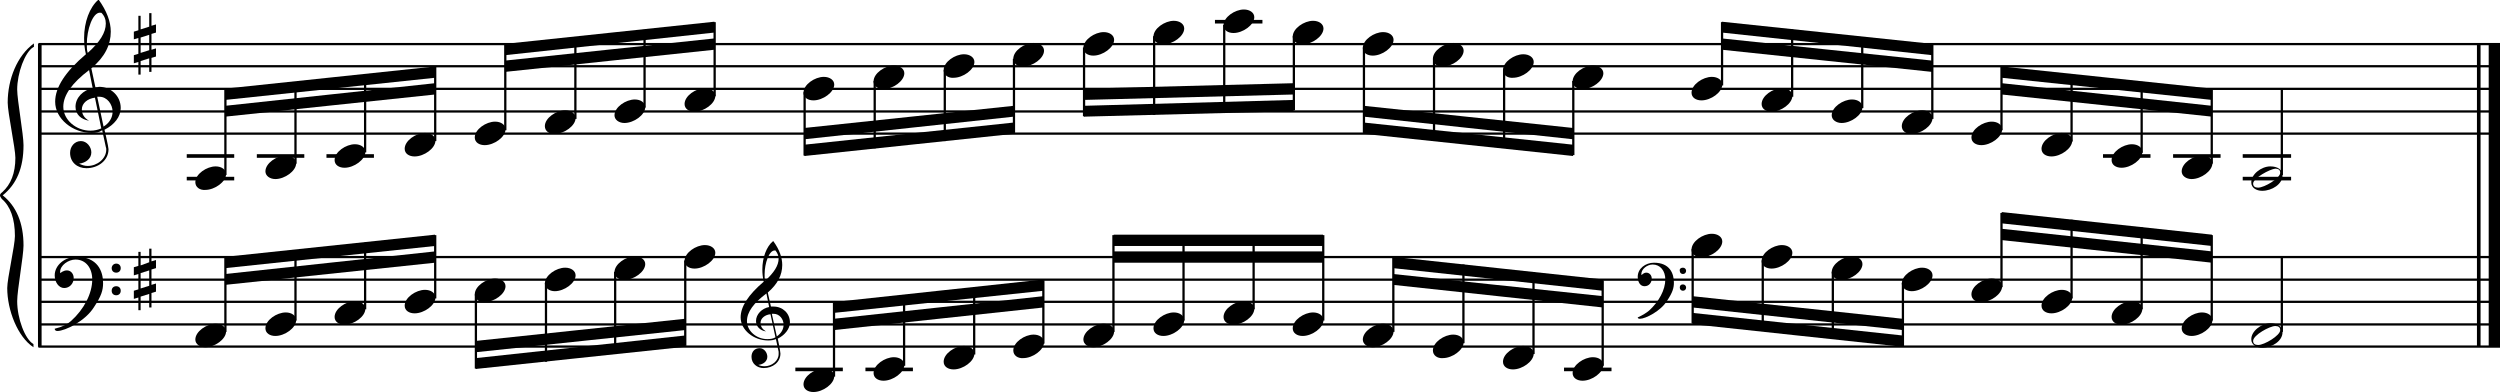 <?xml version="1.0" encoding="utf-8"?>

<!--
	ScaleBook
	Copyright (c) Leland Jansen 2015. All rights reserved.
-->

<!DOCTYPE svg PUBLIC "-//W3C//DTD SVG 1.1//EN" "http://www.w3.org/Graphics/SVG/1.1/DTD/svg11.dtd">
<svg version="1.1" id="Layer_1" xmlns="http://www.w3.org/2000/svg" xmlns:xlink="http://www.w3.org/1999/xlink" x="0px" y="0px"
	 viewBox="0 0 552.9 86.7" enable-background="new 0 0 552.9 86.7" xml:space="preserve">
<rect x="8.4" y="9.7" width="0.8" height="67"/>
<g>
	<path d="M7.4,10.4c-1.9,1.1-3.6,5.8-3.6,9.4c0,2.3,1.4,9.9,1.4,12.3c0,5-1.5,8.6-4.6,11.1c3,2.4,4.6,6.1,4.6,11.1
		c0,2.3-1.4,9.9-1.4,12.3c0,3.8,1.7,8.4,3.6,9.5v0.7c-3.5-2.3-5.8-8.2-5.8-13.1c0-2.1,1.7-9.4,1.7-11.5c0-3.8-1-6.6-2.9-8.2
		C0.1,43.6,0,43.4,0,43.2c0-0.2,0.1-0.4,0.5-0.7c1.9-1.7,2.9-4.2,2.9-7.6c0-2.1-1.7-10-1.7-12.2c0-5.2,2.1-10.4,5.8-13.1V10.4z"/>
</g>
<rect x="547.8" y="9.7" width="0.8" height="67"/>
<rect x="550.4" y="9.7" width="2.5" height="67"/>
<rect x="8.5" y="29.3" width="544.4" height="0.5"/>
<rect x="8.5" y="24.4" width="544.4" height="0.5"/>
<rect x="8.5" y="19.4" width="544.4" height="0.5"/>
<rect x="8.5" y="14.4" width="544.4" height="0.5"/>
<rect x="8.5" y="9.5" width="544.4" height="0.5"/>
<g>
	<path d="M20.3,29.4c-4.2,0-8.1-3.1-8.1-6.9c0-3.2,2.3-6.7,6.8-10.5c-0.3-1.2-0.4-2.4-0.4-3.6c0-3.5,1.2-6.8,3.2-8.5
		c1.8,2.5,2.7,4.9,2.7,7.1c0,2.9-1.3,5.6-4.3,8.1l0.9,4.2c0.5,0,0.8-0.1,0.8-0.1c2.6,0,4.8,2,4.8,4.7c0,1.9-1.4,3.7-3.6,4.8
		c0-0.1,0.9,3.8,0.9,4.3c0,2.5-2.3,4.2-4.9,4.2c-2,0-3.6-1.3-3.6-3.4c0-1.4,1-2.6,2.4-2.6c1.3,0,2.3,1.3,2.3,2.5
		c0,1.4-1.2,2.3-2.7,2.5c0.6,0.3,1.2,0.5,1.9,0.5c2.1,0,4.1-1.6,4.1-3.6c0-0.2,0-0.4-0.1-0.6l-0.8-3.7
		C21.9,29.3,21.2,29.4,20.3,29.4z M18.1,24.2c0,1,0.5,1.9,1.6,2.5c-1.8-0.3-3-1.4-3-3.1c0-2,1.7-3.7,3.8-4.1l-0.8-4
		C16,18.3,14,21,14,23.6c0,2.9,2.8,5.3,6,5.3c0.9,0,1.7-0.2,2.4-0.5L21,21.6C19.4,21.8,18.1,22.8,18.1,24.2z M22.1,2.8
		c-1.6,0-2.9,3.7-2.9,7c0,0.7,0,1.3,0.2,1.9c2.7-2.4,4-4.5,4-6.5c0-0.9-0.3-1.7-1-2.4C22.4,2.9,22.3,2.8,22.1,2.8z M24.9,24.7
		c0-1.6-1.2-3.3-2.9-3.3c-0.1,0-0.2,0-0.5,0l1.4,6.6C24.2,27.2,24.9,26,24.9,24.7z"/>
</g>
<g>
	<path d="M33.5,2.9v2.8l1-0.3v1.8l-1,0.3V11l1-0.3v1.8l-1,0.3v3.1H33v-3l-1.9,0.6v3h-0.5v-2.8l-1,0.3v-1.8l1-0.3V8.4l-1,0.3V7l1-0.3
		V3.5h0.5v3L33,5.9v-3H33.5z M33,7.7l-1.9,0.6v3.4l1.9-0.6V7.7z"/>
</g>
<polygon fill-rule="evenodd" clip-rule="evenodd" points="49.8,25.8 96.2,20.9 96.2,18.4 49.8,23.4 "/>
<polygon fill-rule="evenodd" clip-rule="evenodd" points="49.8,22.1 96.2,17.2 96.2,14.7 49.8,19.6 "/>
<polygon fill-rule="evenodd" clip-rule="evenodd" points="111.7,15.9 158,11 158,8.5 111.7,13.4 "/>
<polygon fill-rule="evenodd" clip-rule="evenodd" points="111.7,12.2 158,7.2 158,4.8 111.7,9.7 "/>
<polygon fill-rule="evenodd" clip-rule="evenodd" points="177.9,30.8 224.2,25.8 224.2,23.4 177.9,28.3 "/>
<polygon fill-rule="evenodd" clip-rule="evenodd" points="177.9,34.5 224.2,29.6 224.2,27.1 177.9,32 "/>
<polygon fill-rule="evenodd" clip-rule="evenodd" points="239.7,22.1 286.1,20.9 286.1,18.4 239.7,19.6 "/>
<polygon fill-rule="evenodd" clip-rule="evenodd" points="239.7,25.8 286.1,24.6 286.1,22.1 239.7,23.4 "/>
<polygon fill-rule="evenodd" clip-rule="evenodd" points="301.6,25.8 347.9,30.8 347.9,28.3 301.6,23.4 "/>
<polygon fill-rule="evenodd" clip-rule="evenodd" points="301.6,29.6 347.9,34.5 347.9,32 301.6,27.1 "/>
<polygon fill-rule="evenodd" clip-rule="evenodd" points="380.8,11 427.3,15.9 427.3,13.4 380.8,8.5 "/>
<polygon fill-rule="evenodd" clip-rule="evenodd" points="380.8,7.2 427.3,12.2 427.3,9.7 380.8,4.8 "/>
<polygon fill-rule="evenodd" clip-rule="evenodd" points="442.7,20.9 489.2,25.8 489.2,23.4 442.7,18.4 "/>
<polygon fill-rule="evenodd" clip-rule="evenodd" points="442.7,17.2 489.2,22.1 489.2,19.6 442.7,14.7 "/>
<rect x="8.5" y="76.4" width="544.4" height="0.5"/>
<rect x="8.5" y="71.5" width="544.4" height="0.5"/>
<rect x="8.5" y="66.5" width="544.4" height="0.5"/>
<rect x="8.5" y="61.6" width="544.4" height="0.5"/>
<rect x="8.5" y="56.6" width="544.4" height="0.5"/>
<g>
	<path d="M15.7,71c2.9-2.6,4.7-6.1,4.7-9.2c0-2.5-1.4-4.4-3.7-4.4c-1.6,0-3.4,1.3-3.4,2.7c0,0.2,0,0.3,0.1,0.3
		c-0.1,0,0.6-0.6,1.4-0.6c0.9,0,1.5,0.8,1.5,1.7c0,1.2-0.9,2.2-2.1,2.2c-1.2,0-2.1-1.3-2.1-2.8c0-2.3,2.3-4.1,4.8-4.1
		c4.7,0,5.9,3.2,5.9,5.8c0,1.6-0.4,2.9-2,5.3c-1.9,3.1-6.4,5.3-8.1,5.3c-0.4,0-0.6-0.2-0.6-0.5C13.8,72.3,14.9,71.7,15.7,71z
		 M25.7,58.3c0.6,0,1,0.4,1,1c0,0.6-0.4,1-1,1s-1-0.4-1-1C24.7,58.8,25.1,58.3,25.7,58.3z M25.7,63.3c0.6,0,1,0.4,1,1
		c0,0.6-0.4,1-1,1s-1-0.4-1-1C24.7,63.7,25.1,63.3,25.7,63.3z"/>
</g>
<g>
	<path d="M33.5,55v2.8l1-0.3v1.8l-1,0.3V63l1-0.3v1.8l-1,0.3V68H33v-3l-1.9,0.6v3h-0.5v-2.8l-1,0.3v-1.8l1-0.3v-3.4l-1,0.3v-1.8
		l1-0.3v-3.1h0.5v3L33,58v-3H33.5z M33,59.8l-1.9,0.6v3.4l1.9-0.6V59.8z"/>
</g>
<polygon fill-rule="evenodd" clip-rule="evenodd" points="49.8,63 96.2,58.1 96.2,55.6 49.8,60.6 "/>
<polygon fill-rule="evenodd" clip-rule="evenodd" points="49.8,59.3 96.2,54.4 96.2,51.9 49.8,56.8 "/>
<g>
	<path d="M169.9,75.3c-3.2,0-6.1-2.3-6.1-5.1c0-2.4,1.7-5,5.1-7.9c-0.2-0.9-0.3-1.8-0.3-2.7c0-2.6,0.9-5.1,2.4-6.3
		c1.4,1.9,2,3.7,2,5.3c0,2.2-1,4.2-3.2,6.1l0.7,3.1c0.4,0,0.6,0,0.6,0c2,0,3.6,1.5,3.6,3.5c0,1.4-1.1,2.8-2.7,3.6
		c0-0.1,0.6,2.8,0.6,3.3c0,1.9-1.7,3.2-3.7,3.2c-1.5,0-2.7-1-2.7-2.5c0-1.1,0.7-1.9,1.8-1.9c1,0,1.7,1,1.7,1.9c0,1-0.9,1.7-2,1.8
		c0.4,0.2,0.9,0.3,1.4,0.3c1.6,0,3.1-1.2,3.1-2.7c0-0.1,0-0.3,0-0.5l-0.6-2.8C171.1,75.2,170.6,75.3,169.9,75.3z M168.2,71.4
		c0,0.8,0.4,1.4,1.2,1.9c-1.3-0.2-2.2-1.1-2.2-2.3c0-1.5,1.3-2.8,2.9-3.1l-0.6-3c-2.8,2.1-4.3,4.1-4.3,6.1c0,2.2,2.1,4,4.5,4
		c0.7,0,1.3-0.1,1.8-0.4l-1.1-5.1C169.2,69.6,168.2,70.4,168.2,71.4z M171.3,55.4c-1.2,0-2.2,2.8-2.2,5.3c0,0.5,0,1,0.1,1.4
		c2-1.8,3-3.4,3-4.9c0-0.7-0.3-1.3-0.7-1.8C171.4,55.4,171.4,55.4,171.3,55.4z M173.3,71.8c0-1.2-0.9-2.4-2.2-2.4c0,0-0.2,0-0.4,0
		l1.1,5C172.8,73.7,173.3,72.8,173.3,71.8z"/>
</g>
<polygon fill-rule="evenodd" clip-rule="evenodd" points="105.2,77.9 151.5,73 151.5,70.5 105.2,75.4 "/>
<polygon fill-rule="evenodd" clip-rule="evenodd" points="105.2,81.6 151.5,76.7 151.5,74.2 105.2,79.2 "/>
<polygon fill-rule="evenodd" clip-rule="evenodd" points="184.4,73 230.8,68 230.8,65.5 184.4,70.5 "/>
<polygon fill-rule="evenodd" clip-rule="evenodd" points="184.4,69.2 230.8,64.3 230.8,61.8 184.4,66.8 "/>
<rect x="246.3" y="55.6" fill-rule="evenodd" clip-rule="evenodd" width="46.3" height="2.5"/>
<rect x="246.3" y="51.9" fill-rule="evenodd" clip-rule="evenodd" width="46.3" height="2.5"/>
<g>
	<path d="M364.7,68.7c2.2-2,3.6-4.6,3.6-6.9c0-1.9-1.1-3.3-2.8-3.3c-1.2,0-2.5,1-2.5,2.1c0,0.2,0,0.2,0.1,0.2c0,0,0.4-0.5,1-0.5
		c0.7,0,1.2,0.6,1.2,1.3c0,0.9-0.6,1.7-1.6,1.7s-1.5-1-1.5-2.1c0-1.8,1.7-3.1,3.6-3.1c3.5,0,4.4,2.4,4.4,4.4c0,1.2-0.3,2.2-1.5,4
		c-1.4,2.3-4.8,4-6,4c-0.3,0-0.5-0.1-0.5-0.3C363.3,69.7,364.1,69.2,364.7,68.7z M372.2,59.2c0.4,0,0.7,0.3,0.7,0.7
		c0,0.4-0.3,0.7-0.7,0.7c-0.4,0-0.7-0.3-0.7-0.7C371.4,59.5,371.7,59.2,372.2,59.2z M372.2,62.9c0.4,0,0.7,0.3,0.7,0.7
		s-0.3,0.7-0.7,0.7c-0.4,0-0.7-0.3-0.7-0.7S371.7,62.9,372.2,62.9z"/>
</g>
<polygon fill-rule="evenodd" clip-rule="evenodd" points="308.1,63 354.5,68 354.5,65.5 308.1,60.6 "/>
<polygon fill-rule="evenodd" clip-rule="evenodd" points="308.1,59.3 354.5,64.3 354.5,61.8 308.1,56.8 "/>
<polygon fill-rule="evenodd" clip-rule="evenodd" points="374.3,68 420.8,73 420.8,70.5 374.3,65.5 "/>
<polygon fill-rule="evenodd" clip-rule="evenodd" points="374.3,71.7 420.8,76.7 420.8,74.2 374.3,69.2 "/>
<polygon fill-rule="evenodd" clip-rule="evenodd" points="442.7,53.1 489.2,58.1 489.2,55.6 442.7,50.6 "/>
<polygon fill-rule="evenodd" clip-rule="evenodd" points="442.7,49.4 489.2,54.4 489.2,51.9 442.7,46.9 "/>
<rect x="41.3" y="34.1" width="10.5" height="0.8"/>
<rect x="41.3" y="39.1" width="10.5" height="0.8"/>
<rect x="49.6" y="19.8" width="0.5" height="18.9"/>
<g>
	<path d="M43.2,40.3c0-1.8,2.5-3.5,4.5-3.5c1.3,0,2.3,0.7,2.3,1.7c0,1.7-2.5,3.5-4.6,3.5C44.2,42.1,43.2,41.4,43.2,40.3z"/>
</g>
<rect x="56.8" y="34.1" width="10.5" height="0.8"/>
<rect x="65.1" y="18.2" width="0.5" height="18"/>
<g>
	<path d="M58.7,37.9c0-1.8,2.5-3.5,4.5-3.5c1.3,0,2.3,0.7,2.3,1.7c0,1.7-2.5,3.5-4.6,3.5C59.7,39.6,58.7,38.9,58.7,37.9z"/>
</g>
<rect x="72.2" y="34.1" width="10.5" height="0.8"/>
<rect x="80.5" y="16.5" width="0.5" height="17.2"/>
<g>
	<path d="M74,35.4c0-1.8,2.5-3.5,4.5-3.5c1.3,0,2.3,0.7,2.3,1.7c0,1.7-2.5,3.5-4.6,3.5C75,37.1,74,36.5,74,35.4z"/>
</g>
<rect x="96" y="14.8" width="0.5" height="16.4"/>
<g>
	<path d="M89.5,32.9c0-1.8,2.5-3.5,4.5-3.5c1.3,0,2.3,0.7,2.3,1.7c0,1.7-2.5,3.5-4.6,3.5C90.5,34.6,89.5,34,89.5,32.9z"/>
</g>
<rect x="111.5" y="9.9" width="0.5" height="18.9"/>
<g>
	<path d="M105,30.4c0-1.8,2.5-3.5,4.5-3.5c1.3,0,2.3,0.7,2.3,1.7c0,1.7-2.5,3.5-4.6,3.5C106,32.1,105,31.5,105,30.4z"/>
</g>
<rect x="127" y="8.3" width="0.5" height="18"/>
<g>
	<path d="M120.5,27.9c0-1.8,2.5-3.5,4.5-3.5c1.3,0,2.3,0.7,2.3,1.7c0,1.7-2.5,3.5-4.6,3.5C121.5,29.7,120.5,29,120.5,27.9z"/>
</g>
<rect x="142.3" y="6.6" width="0.5" height="17.2"/>
<g>
	<path d="M135.9,25.5c0-1.8,2.5-3.5,4.5-3.5c1.3,0,2.3,0.7,2.3,1.7c0,1.7-2.5,3.5-4.6,3.5C136.9,27.2,135.9,26.5,135.9,25.5z"/>
</g>
<rect x="157.8" y="4.9" width="0.5" height="16.4"/>
<g>
	<path d="M151.4,23c0-1.8,2.5-3.5,4.5-3.5c1.3,0,2.3,0.7,2.3,1.7c0,1.7-2.5,3.5-4.6,3.5C152.4,24.7,151.4,24.1,151.4,23z"/>
</g>
<rect x="177.7" y="20.4" width="0.5" height="14"/>
<g>
	<path d="M177.7,20.5c0-1.8,2.5-3.5,4.5-3.5c1.3,0,2.3,0.7,2.3,1.7c0,1.7-2.5,3.5-4.6,3.5C178.7,22.2,177.7,21.6,177.7,20.5z"/>
</g>
<rect x="193.2" y="17.9" width="0.5" height="14.9"/>
<g>
	<path d="M193.2,18c0-1.8,2.5-3.5,4.5-3.5c1.3,0,2.3,0.7,2.3,1.7c0,1.7-2.5,3.5-4.6,3.5C194.2,19.7,193.2,19.1,193.2,18z"/>
</g>
<rect x="208.7" y="15.5" width="0.5" height="15.7"/>
<g>
	<path d="M208.7,15.5c0-1.8,2.5-3.5,4.5-3.5c1.3,0,2.3,0.7,2.3,1.7c0,1.7-2.5,3.5-4.6,3.5C209.7,17.3,208.7,16.6,208.7,15.5z"/>
</g>
<rect x="224" y="13" width="0.5" height="16.4"/>
<g>
	<path d="M224.1,13c0-1.8,2.5-3.5,4.5-3.5c1.3,0,2.3,0.7,2.3,1.7c0,1.7-2.5,3.5-4.6,3.5C225.1,14.8,224.1,14.1,224.1,13z"/>
</g>
<rect x="239.5" y="10.5" width="0.5" height="15.2"/>
<g>
	<path d="M239.6,10.6c0-1.8,2.5-3.5,4.5-3.5c1.3,0,2.3,0.7,2.3,1.7c0,1.7-2.5,3.5-4.6,3.5C240.6,12.3,239.6,11.7,239.6,10.6z"/>
</g>
<rect x="255" y="8" width="0.5" height="17.4"/>
<g>
	<path d="M255.1,8.1c0-1.8,2.5-3.5,4.5-3.5c1.3,0,2.3,0.7,2.3,1.7c0,1.7-2.5,3.5-4.6,3.5C256.1,9.8,255.1,9.2,255.1,8.1z"/>
</g>
<rect x="268.7" y="4.4" width="10.5" height="0.8"/>
<rect x="270.5" y="5.5" width="0.5" height="19.4"/>
<g>
	<path d="M270.6,5.6c0-1.8,2.5-3.5,4.5-3.5c1.3,0,2.3,0.7,2.3,1.7c0,1.7-2.5,3.5-4.6,3.5C271.6,7.3,270.6,6.7,270.6,5.6z"/>
</g>
<rect x="285.9" y="8" width="0.5" height="16.4"/>
<g>
	<path d="M285.9,8.1c0-1.8,2.5-3.5,4.5-3.5c1.3,0,2.3,0.7,2.3,1.7c0,1.7-2.5,3.5-4.6,3.5C286.9,9.8,285.9,9.2,285.9,8.1z"/>
</g>
<rect x="301.4" y="10.5" width="0.5" height="18.9"/>
<g>
	<path d="M301.4,10.6c0-1.8,2.5-3.5,4.5-3.5c1.3,0,2.3,0.7,2.3,1.7c0,1.7-2.5,3.5-4.6,3.5C302.4,12.3,301.4,11.7,301.4,10.6z"/>
</g>
<rect x="316.9" y="13" width="0.5" height="18"/>
<g>
	<path d="M316.9,13c0-1.8,2.5-3.5,4.5-3.5c1.3,0,2.3,0.7,2.3,1.7c0,1.7-2.5,3.5-4.6,3.5C317.9,14.8,316.9,14.1,316.9,13z"/>
</g>
<rect x="332.4" y="15.5" width="0.5" height="17.2"/>
<g>
	<path d="M332.4,15.5c0-1.8,2.5-3.5,4.5-3.5c1.3,0,2.3,0.7,2.3,1.7c0,1.7-2.5,3.5-4.6,3.5C333.4,17.3,332.4,16.6,332.4,15.5z"/>
</g>
<rect x="347.7" y="17.9" width="0.5" height="16.4"/>
<g>
	<path d="M347.8,18c0-1.8,2.5-3.5,4.5-3.5c1.3,0,2.3,0.7,2.3,1.7c0,1.7-2.5,3.5-4.6,3.5C348.8,19.7,347.8,19.1,347.8,18z"/>
</g>
<rect x="380.6" y="4.9" width="0.5" height="14"/>
<g>
	<path d="M374.1,20.5c0-1.8,2.5-3.5,4.5-3.5c1.3,0,2.3,0.7,2.3,1.7c0,1.7-2.5,3.5-4.6,3.5C375.1,22.2,374.1,21.6,374.1,20.5z"/>
</g>
<rect x="396.1" y="6.5" width="0.5" height="14.9"/>
<g>
	<path d="M389.6,23c0-1.8,2.5-3.5,4.5-3.5c1.3,0,2.3,0.7,2.3,1.7c0,1.7-2.5,3.5-4.6,3.5C390.6,24.7,389.6,24.1,389.6,23z"/>
</g>
<rect x="411.6" y="8.2" width="0.5" height="15.7"/>
<g>
	<path d="M405.1,25.5c0-1.8,2.5-3.5,4.5-3.5c1.3,0,2.3,0.7,2.3,1.7c0,1.7-2.5,3.5-4.6,3.5C406.1,27.2,405.1,26.5,405.1,25.5z"/>
</g>
<rect x="427.1" y="9.9" width="0.5" height="16.4"/>
<g>
	<path d="M420.6,27.9c0-1.8,2.5-3.5,4.5-3.5c1.3,0,2.3,0.7,2.3,1.7c0,1.7-2.5,3.5-4.6,3.5C421.6,29.7,420.6,29,420.6,27.9z"/>
</g>
<rect x="442.4" y="14.8" width="0.5" height="14"/>
<g>
	<path d="M436,30.4c0-1.8,2.5-3.5,4.5-3.5c1.3,0,2.3,0.7,2.3,1.7c0,1.7-2.5,3.5-4.6,3.5C437,32.1,436,31.5,436,30.4z"/>
</g>
<rect x="457.9" y="16.4" width="0.5" height="14.9"/>
<g>
	<path d="M451.5,32.9c0-1.8,2.5-3.5,4.5-3.5c1.3,0,2.3,0.7,2.3,1.7c0,1.7-2.5,3.5-4.6,3.5C452.5,34.6,451.5,34,451.5,32.9z"/>
</g>
<rect x="465.1" y="34.1" width="10.5" height="0.8"/>
<rect x="473.4" y="18.1" width="0.5" height="15.7"/>
<g>
	<path d="M467,35.4c0-1.8,2.5-3.5,4.5-3.5c1.3,0,2.3,0.7,2.3,1.7c0,1.7-2.5,3.5-4.6,3.5C468,37.1,467,36.5,467,35.4z"/>
</g>
<rect x="480.6" y="34.1" width="10.5" height="0.8"/>
<rect x="488.9" y="19.8" width="0.5" height="16.4"/>
<g>
	<path d="M482.5,37.9c0-1.8,2.5-3.5,4.5-3.5c1.3,0,2.3,0.7,2.3,1.7c0,1.7-2.5,3.5-4.6,3.5C483.5,39.6,482.5,38.9,482.5,37.9z"/>
</g>
<rect x="496" y="34.1" width="10.7" height="0.8"/>
<rect x="496" y="39.1" width="10.7" height="0.8"/>
<rect x="504.4" y="19.6" width="0.5" height="19.1"/>
<g>
	<path d="M502.1,36.8c1.6,0,2.7,0.7,2.7,2c0,1.9-2.3,3.4-4.5,3.4c-1.3,0-2.4-0.7-2.4-1.8C497.8,38.6,500.1,36.8,502.1,36.8z
		 M498.3,40.6c0,0.6,0.4,0.9,1.1,0.9c1.4,0,4.9-2.1,4.9-3.3c0-0.6-0.4-0.9-1.1-0.9C502,37.4,498.3,39.4,498.3,40.6z"/>
</g>
<rect x="49.6" y="57" width="0.5" height="16.4"/>
<g>
	<path d="M43.2,75.1c0-1.8,2.5-3.5,4.5-3.5c1.3,0,2.3,0.7,2.3,1.7c0,1.7-2.5,3.5-4.6,3.5C44.2,76.8,43.2,76.1,43.2,75.1z"/>
</g>
<rect x="65.1" y="55.4" width="0.5" height="15.5"/>
<g>
	<path d="M58.7,72.6c0-1.8,2.5-3.5,4.5-3.5c1.3,0,2.3,0.7,2.3,1.7c0,1.7-2.5,3.5-4.6,3.5C59.7,74.3,58.7,73.7,58.7,72.6z"/>
</g>
<rect x="80.5" y="53.7" width="0.5" height="14.7"/>
<g>
	<path d="M74,70.1c0-1.8,2.5-3.5,4.5-3.5c1.3,0,2.3,0.7,2.3,1.7c0,1.7-2.5,3.5-4.6,3.5C75,71.8,74,71.2,74,70.1z"/>
</g>
<rect x="96" y="52" width="0.5" height="14"/>
<g>
	<path d="M89.5,67.6c0-1.8,2.5-3.5,4.5-3.5c1.3,0,2.3,0.7,2.3,1.7c0,1.7-2.5,3.5-4.6,3.5C90.5,69.3,89.5,68.7,89.5,67.6z"/>
</g>
<rect x="105" y="65.1" width="0.5" height="16.4"/>
<g>
	<path d="M105,65.1c0-1.8,2.5-3.5,4.5-3.5c1.3,0,2.3,0.7,2.3,1.7c0,1.7-2.5,3.5-4.6,3.5C106,66.9,105,66.2,105,65.1z"/>
</g>
<rect x="120.5" y="62.6" width="0.5" height="17.4"/>
<g>
	<path d="M120.5,62.7c0-1.8,2.5-3.5,4.5-3.5c1.3,0,2.3,0.7,2.3,1.7c0,1.7-2.5,3.5-4.6,3.5C121.5,64.4,120.5,63.7,120.5,62.7z"/>
</g>
<rect x="135.8" y="60.1" width="0.5" height="18.1"/>
<g>
	<path d="M135.9,60.2c0-1.8,2.5-3.5,4.5-3.5c1.3,0,2.3,0.7,2.3,1.7c0,1.7-2.5,3.5-4.6,3.5C136.9,61.9,135.9,61.3,135.9,60.2z"/>
</g>
<rect x="151.3" y="57.6" width="0.5" height="18.9"/>
<g>
	<path d="M151.4,57.7c0-1.8,2.5-3.5,4.5-3.5c1.3,0,2.3,0.7,2.3,1.7c0,1.7-2.5,3.5-4.6,3.5C152.4,59.4,151.4,58.8,151.4,57.7z"/>
</g>
<rect x="175.9" y="81.3" width="10.5" height="0.8"/>
<rect x="184.2" y="66.9" width="0.5" height="16.4"/>
<g>
	<path d="M177.7,85c0-1.8,2.5-3.5,4.5-3.5c1.3,0,2.3,0.7,2.3,1.7c0,1.7-2.5,3.5-4.6,3.5C178.7,86.7,177.7,86.1,177.7,85z"/>
</g>
<rect x="191.4" y="81.3" width="10.5" height="0.8"/>
<rect x="199.7" y="65.4" width="0.5" height="15.5"/>
<g>
	<path d="M193.2,82.5c0-1.8,2.5-3.5,4.5-3.5c1.3,0,2.3,0.7,2.3,1.7c0,1.7-2.5,3.5-4.6,3.5C194.2,84.2,193.2,83.6,193.2,82.5z"/>
</g>
<rect x="215.2" y="63.7" width="0.5" height="14.7"/>
<g>
	<path d="M208.7,80c0-1.8,2.5-3.5,4.5-3.5c1.3,0,2.3,0.7,2.3,1.7c0,1.7-2.5,3.5-4.6,3.5C209.7,81.7,208.7,81.1,208.7,80z"/>
</g>
<rect x="230.5" y="62" width="0.5" height="14"/>
<g>
	<path d="M224.1,77.5c0-1.8,2.5-3.5,4.5-3.5c1.3,0,2.3,0.7,2.3,1.7c0,1.7-2.5,3.5-4.6,3.5C225.1,79.3,224.1,78.6,224.1,77.5z"/>
</g>
<rect x="246" y="52" width="0.5" height="21.4"/>
<g>
	<path d="M239.6,75.1c0-1.8,2.5-3.5,4.5-3.5c1.3,0,2.3,0.7,2.3,1.7c0,1.7-2.5,3.5-4.6,3.5C240.6,76.8,239.6,76.1,239.6,75.1z"/>
</g>
<rect x="261.5" y="52" width="0.5" height="18.9"/>
<g>
	<path d="M255.1,72.6c0-1.8,2.5-3.5,4.5-3.5c1.3,0,2.3,0.7,2.3,1.7c0,1.7-2.5,3.5-4.6,3.5C256.1,74.3,255.1,73.7,255.1,72.6z"/>
</g>
<rect x="277" y="52" width="0.5" height="16.4"/>
<g>
	<path d="M270.6,70.1c0-1.8,2.5-3.5,4.5-3.5c1.3,0,2.3,0.7,2.3,1.7c0,1.7-2.5,3.5-4.6,3.5C271.6,71.8,270.6,71.2,270.6,70.1z"/>
</g>
<rect x="292.4" y="52" width="0.5" height="18.9"/>
<g>
	<path d="M285.9,72.6c0-1.8,2.5-3.5,4.5-3.5c1.3,0,2.3,0.7,2.3,1.7c0,1.7-2.5,3.5-4.6,3.5C286.9,74.3,285.9,73.7,285.9,72.6z"/>
</g>
<rect x="307.9" y="57" width="0.5" height="16.4"/>
<g>
	<path d="M301.4,75.1c0-1.8,2.5-3.5,4.5-3.5c1.3,0,2.3,0.7,2.3,1.7c0,1.7-2.5,3.5-4.6,3.5C302.4,76.8,301.4,76.1,301.4,75.1z"/>
</g>
<rect x="323.4" y="58.5" width="0.5" height="17.4"/>
<g>
	<path d="M316.9,77.5c0-1.8,2.5-3.5,4.5-3.5c1.3,0,2.3,0.7,2.3,1.7c0,1.7-2.5,3.5-4.6,3.5C317.9,79.3,316.9,78.6,316.9,77.5z"/>
</g>
<rect x="338.9" y="60.2" width="0.5" height="18.1"/>
<g>
	<path d="M332.4,80c0-1.8,2.5-3.5,4.5-3.5c1.3,0,2.3,0.7,2.3,1.7c0,1.7-2.5,3.5-4.6,3.5C333.4,81.7,332.4,81.1,332.4,80z"/>
</g>
<rect x="345.9" y="81.3" width="10.5" height="0.8"/>
<rect x="354.2" y="62" width="0.5" height="18.9"/>
<g>
	<path d="M347.8,82.5c0-1.8,2.5-3.5,4.5-3.5c1.3,0,2.3,0.7,2.3,1.7c0,1.7-2.5,3.5-4.6,3.5C348.8,84.2,347.8,83.6,347.8,82.5z"/>
</g>
<rect x="374.1" y="55.1" width="0.5" height="16.4"/>
<g>
	<path d="M374.1,55.2c0-1.8,2.5-3.5,4.5-3.5c1.3,0,2.3,0.7,2.3,1.7c0,1.7-2.5,3.5-4.6,3.5C375.1,56.9,374.1,56.3,374.1,55.2z"/>
</g>
<rect x="389.6" y="57.6" width="0.5" height="15.5"/>
<g>
	<path d="M389.6,57.7c0-1.8,2.5-3.5,4.5-3.5c1.3,0,2.3,0.7,2.3,1.7c0,1.7-2.5,3.5-4.6,3.5C390.6,59.4,389.6,58.8,389.6,57.7z"/>
</g>
<rect x="405.1" y="60.1" width="0.5" height="14.7"/>
<g>
	<path d="M405.1,60.2c0-1.8,2.5-3.5,4.5-3.5c1.3,0,2.3,0.7,2.3,1.7c0,1.7-2.5,3.5-4.6,3.5C406.1,61.9,405.1,61.3,405.1,60.2z"/>
</g>
<rect x="420.6" y="62.6" width="0.5" height="14"/>
<g>
	<path d="M420.6,62.7c0-1.8,2.5-3.5,4.5-3.5c1.3,0,2.3,0.7,2.3,1.7c0,1.7-2.5,3.5-4.6,3.5C421.6,64.4,420.6,63.7,420.6,62.7z"/>
</g>
<rect x="442.4" y="47.1" width="0.5" height="16.4"/>
<g>
	<path d="M436,65.1c0-1.8,2.5-3.5,4.5-3.5c1.3,0,2.3,0.7,2.3,1.7c0,1.7-2.5,3.5-4.6,3.5C437,66.9,436,66.2,436,65.1z"/>
</g>
<rect x="457.9" y="48.6" width="0.5" height="17.4"/>
<g>
	<path d="M451.5,67.6c0-1.8,2.5-3.5,4.5-3.5c1.3,0,2.3,0.7,2.3,1.7c0,1.7-2.5,3.5-4.6,3.5C452.5,69.3,451.5,68.7,451.5,67.6z"/>
</g>
<rect x="473.4" y="50.3" width="0.5" height="18.1"/>
<g>
	<path d="M467,70.1c0-1.8,2.5-3.5,4.5-3.5c1.3,0,2.3,0.7,2.3,1.7c0,1.7-2.5,3.5-4.6,3.5C468,71.8,467,71.2,467,70.1z"/>
</g>
<rect x="488.9" y="52" width="0.5" height="18.9"/>
<g>
	<path d="M482.5,72.6c0-1.8,2.5-3.5,4.5-3.5c1.3,0,2.3,0.7,2.3,1.7c0,1.7-2.5,3.5-4.6,3.5C483.5,74.3,482.5,73.7,482.5,72.6z"/>
</g>
<rect x="504.4" y="56.8" width="0.5" height="16.6"/>
<g>
	<path d="M502.1,71.5c1.6,0,2.7,0.7,2.7,2c0,1.9-2.3,3.4-4.5,3.4c-1.3,0-2.4-0.7-2.4-1.8C497.8,73.3,500.1,71.5,502.1,71.5z
		 M498.3,75.4c0,0.6,0.4,0.9,1.1,0.9c1.4,0,4.9-2.1,4.9-3.3c0-0.6-0.4-0.9-1.1-0.9C502,72.1,498.3,74.1,498.3,75.4z"/>
</g>
</svg>
